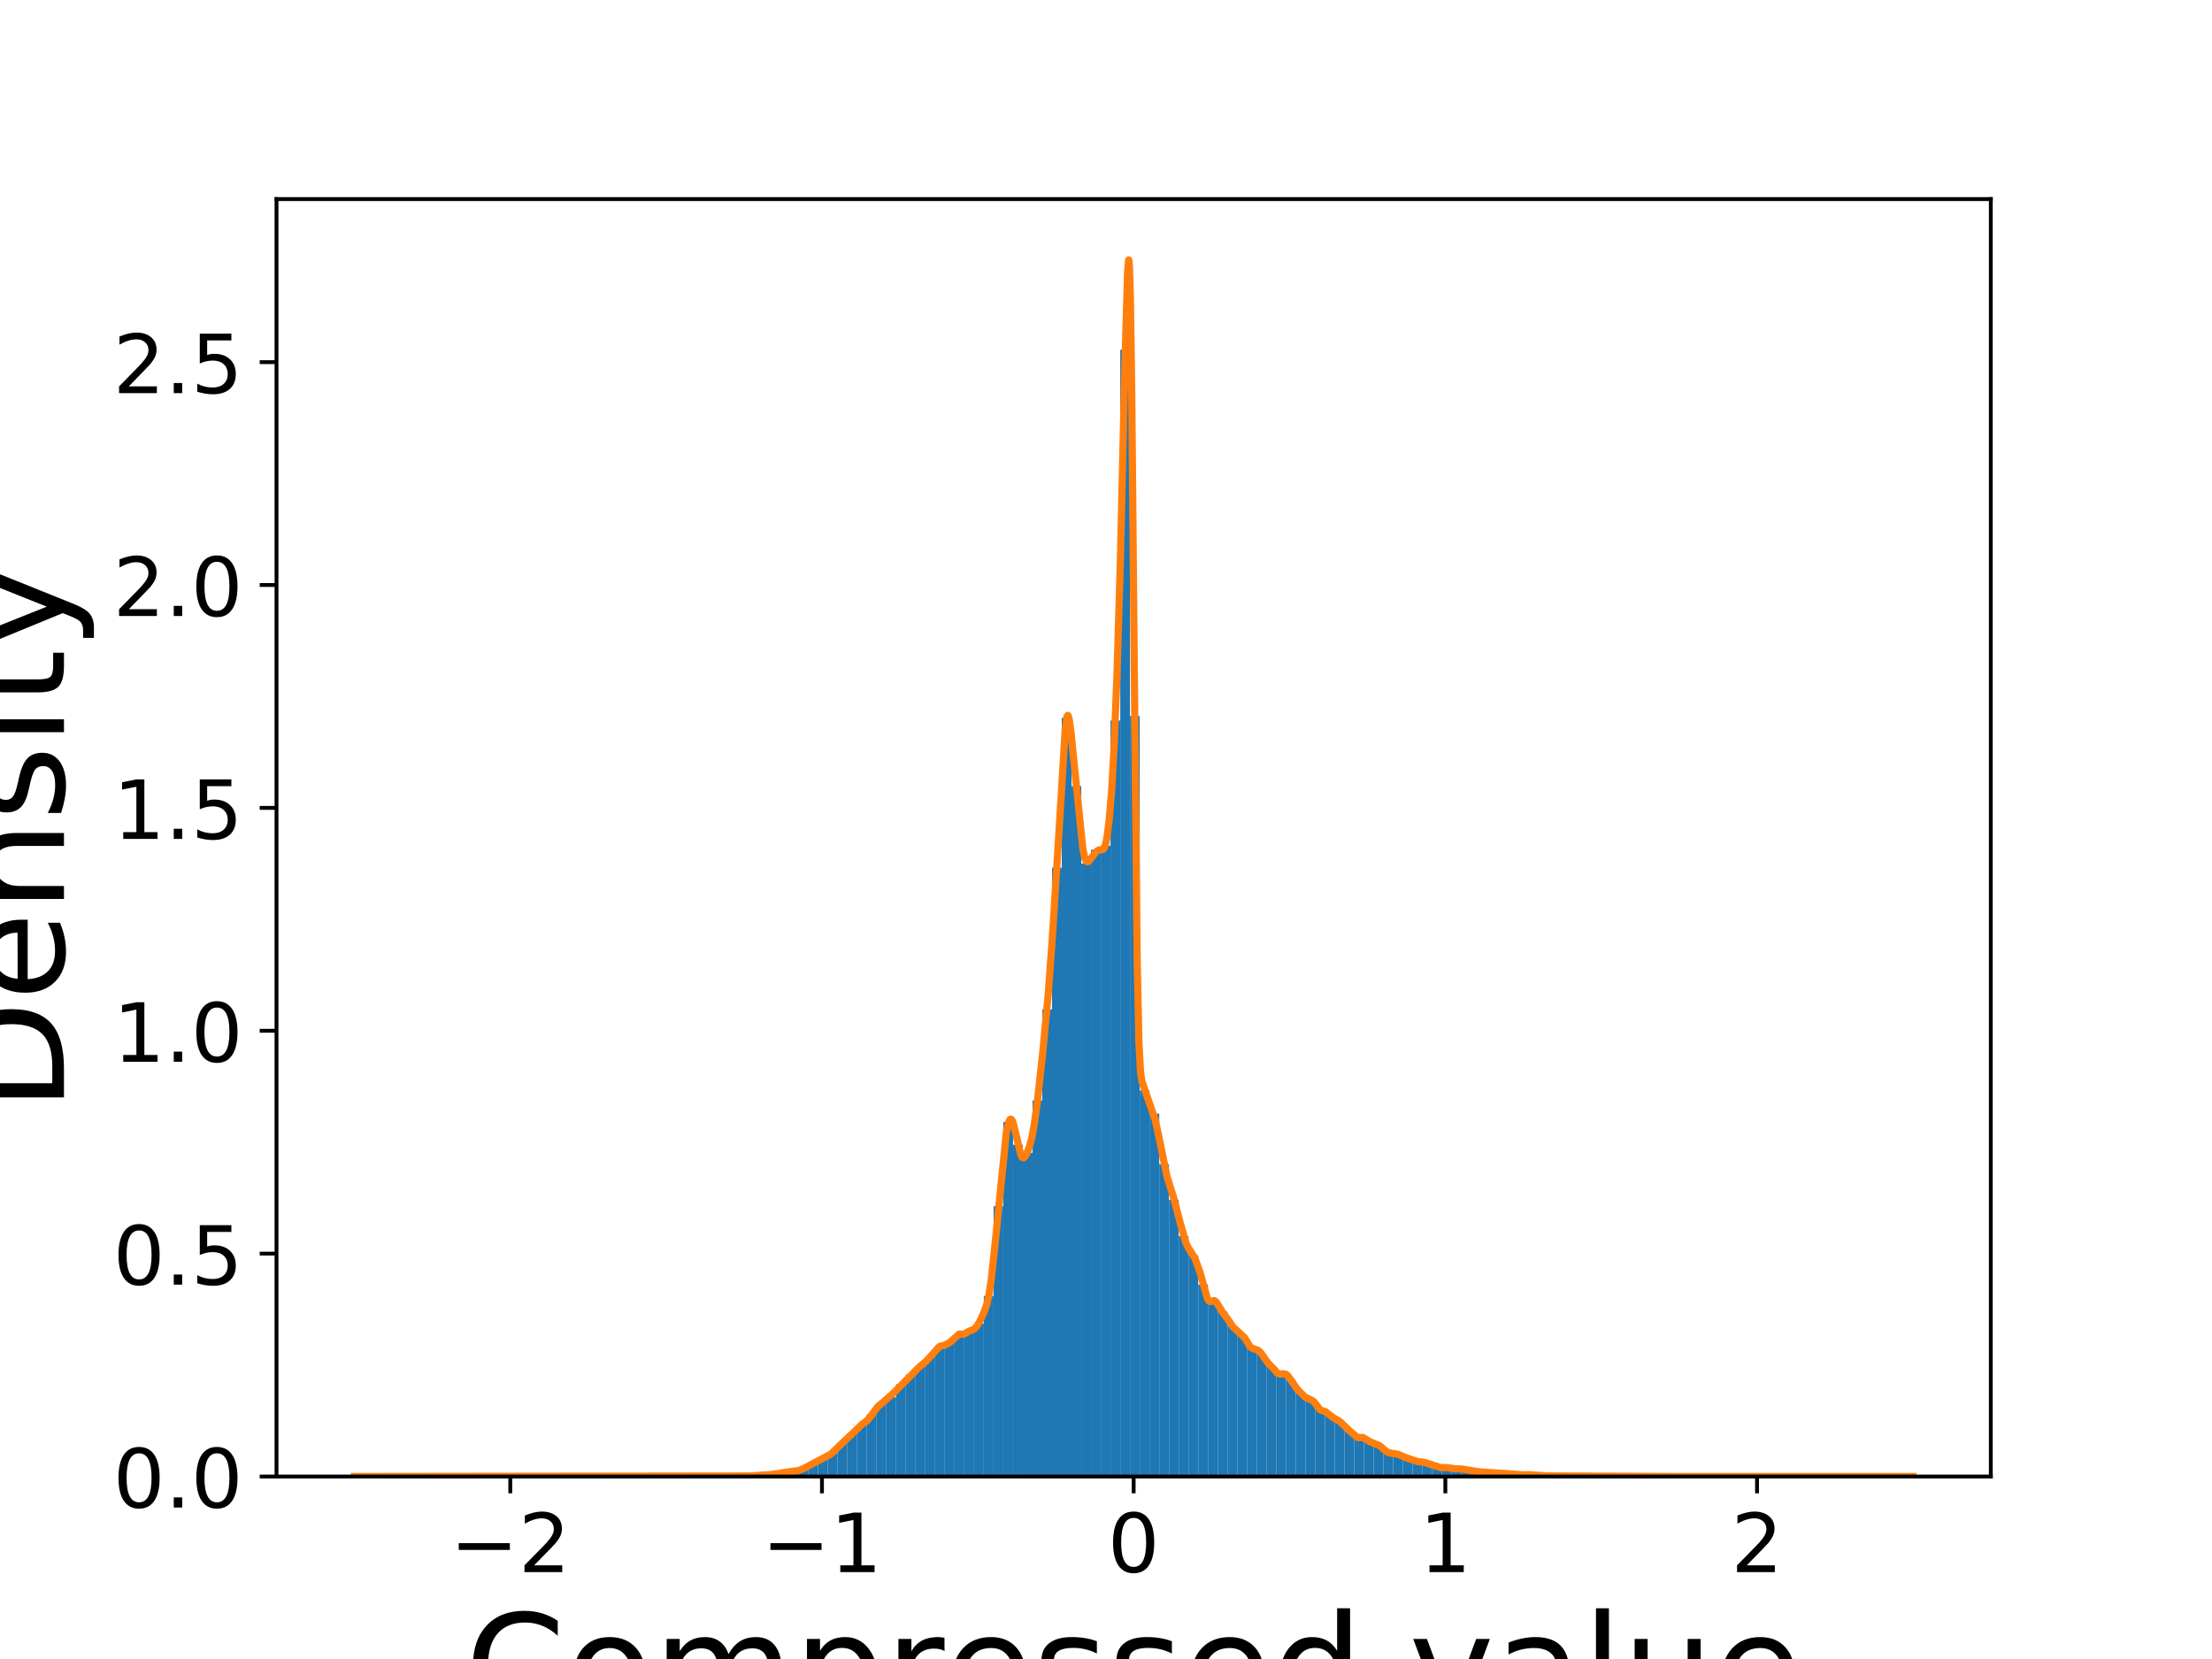 <?xml version="1.0" encoding="utf-8" standalone="no"?>
<!DOCTYPE svg PUBLIC "-//W3C//DTD SVG 1.1//EN"
  "http://www.w3.org/Graphics/SVG/1.1/DTD/svg11.dtd">
<!-- Created with matplotlib (https://matplotlib.org/) -->
<svg height="345.6pt" version="1.1" viewBox="0 0 460.8 345.6" width="460.8pt" xmlns="http://www.w3.org/2000/svg" xmlns:xlink="http://www.w3.org/1999/xlink">
 <defs>
  <style type="text/css">
*{stroke-linecap:butt;stroke-linejoin:round;}
  </style>
 </defs>
 <g id="figure_1">
  <g id="patch_1">
   <path d="M 0 345.6 
L 460.8 345.6 
L 460.8 0 
L 0 0 
z
" style="fill:#ffffff;"/>
  </g>
  <g id="axes_1">
   <g id="patch_2">
    <path d="M 57.6 307.584 
L 414.72 307.584 
L 414.72 41.472 
L 57.6 41.472 
z
" style="fill:#ffffff;"/>
   </g>
   <g id="patch_3">
    <path clip-path="url(#p3eabda9284)" d="M 150.132 307.584 
L 152.162 307.584 
L 152.162 307.535 
L 150.132 307.535 
z
" style="fill:#1f77b4;"/>
   </g>
   <g id="patch_4">
    <path clip-path="url(#p3eabda9284)" d="M 152.162 307.584 
L 154.192 307.584 
L 154.192 307.495 
L 152.162 307.495 
z
" style="fill:#1f77b4;"/>
   </g>
   <g id="patch_5">
    <path clip-path="url(#p3eabda9284)" d="M 154.192 307.584 
L 156.222 307.584 
L 156.222 307.486 
L 154.192 307.486 
z
" style="fill:#1f77b4;"/>
   </g>
   <g id="patch_6">
    <path clip-path="url(#p3eabda9284)" d="M 156.222 307.584 
L 158.253 307.584 
L 158.253 307.407 
L 156.222 307.407 
z
" style="fill:#1f77b4;"/>
   </g>
   <g id="patch_7">
    <path clip-path="url(#p3eabda9284)" d="M 158.253 307.584 
L 160.283 307.584 
L 160.283 307.328 
L 158.253 307.328 
z
" style="fill:#1f77b4;"/>
   </g>
   <g id="patch_8">
    <path clip-path="url(#p3eabda9284)" d="M 160.283 307.584 
L 162.313 307.584 
L 162.313 307.092 
L 160.283 307.092 
z
" style="fill:#1f77b4;"/>
   </g>
   <g id="patch_9">
    <path clip-path="url(#p3eabda9284)" d="M 162.313 307.584 
L 164.343 307.584 
L 164.343 306.748 
L 162.313 306.748 
z
" style="fill:#1f77b4;"/>
   </g>
   <g id="patch_10">
    <path clip-path="url(#p3eabda9284)" d="M 164.343 307.584 
L 166.373 307.584 
L 166.373 306.512 
L 164.343 306.512 
z
" style="fill:#1f77b4;"/>
   </g>
   <g id="patch_11">
    <path clip-path="url(#p3eabda9284)" d="M 166.373 307.584 
L 168.403 307.584 
L 168.403 305.893 
L 166.373 305.893 
z
" style="fill:#1f77b4;"/>
   </g>
   <g id="patch_12">
    <path clip-path="url(#p3eabda9284)" d="M 168.403 307.584 
L 170.434 307.584 
L 170.434 304.948 
L 168.403 304.948 
z
" style="fill:#1f77b4;"/>
   </g>
   <g id="patch_13">
    <path clip-path="url(#p3eabda9284)" d="M 170.434 307.584 
L 172.464 307.584 
L 172.464 303.67 
L 170.434 303.67 
z
" style="fill:#1f77b4;"/>
   </g>
   <g id="patch_14">
    <path clip-path="url(#p3eabda9284)" d="M 172.464 307.584 
L 174.494 307.584 
L 174.494 302.706 
L 172.464 302.706 
z
" style="fill:#1f77b4;"/>
   </g>
   <g id="patch_15">
    <path clip-path="url(#p3eabda9284)" d="M 174.494 307.584 
L 176.524 307.584 
L 176.524 300.503 
L 174.494 300.503 
z
" style="fill:#1f77b4;"/>
   </g>
   <g id="patch_16">
    <path clip-path="url(#p3eabda9284)" d="M 176.524 307.584 
L 178.554 307.584 
L 178.554 298.645 
L 176.524 298.645 
z
" style="fill:#1f77b4;"/>
   </g>
   <g id="patch_17">
    <path clip-path="url(#p3eabda9284)" d="M 178.554 307.584 
L 180.584 307.584 
L 180.584 296.737 
L 178.554 296.737 
z
" style="fill:#1f77b4;"/>
   </g>
   <g id="patch_18">
    <path clip-path="url(#p3eabda9284)" d="M 180.584 307.584 
L 182.615 307.584 
L 182.615 294.583 
L 180.584 294.583 
z
" style="fill:#1f77b4;"/>
   </g>
   <g id="patch_19">
    <path clip-path="url(#p3eabda9284)" d="M 182.615 307.584 
L 184.645 307.584 
L 184.645 292.203 
L 182.615 292.203 
z
" style="fill:#1f77b4;"/>
   </g>
   <g id="patch_20">
    <path clip-path="url(#p3eabda9284)" d="M 184.645 307.584 
L 186.675 307.584 
L 186.675 291.063 
L 184.645 291.063 
z
" style="fill:#1f77b4;"/>
   </g>
   <g id="patch_21">
    <path clip-path="url(#p3eabda9284)" d="M 186.675 307.584 
L 188.705 307.584 
L 188.705 288.358 
L 186.675 288.358 
z
" style="fill:#1f77b4;"/>
   </g>
   <g id="patch_22">
    <path clip-path="url(#p3eabda9284)" d="M 188.705 307.584 
L 190.735 307.584 
L 190.735 286.362 
L 188.705 286.362 
z
" style="fill:#1f77b4;"/>
   </g>
   <g id="patch_23">
    <path clip-path="url(#p3eabda9284)" d="M 190.735 307.584 
L 192.765 307.584 
L 192.765 284.749 
L 190.735 284.749 
z
" style="fill:#1f77b4;"/>
   </g>
   <g id="patch_24">
    <path clip-path="url(#p3eabda9284)" d="M 192.765 307.584 
L 194.795 307.584 
L 194.795 282.664 
L 192.765 282.664 
z
" style="fill:#1f77b4;"/>
   </g>
   <g id="patch_25">
    <path clip-path="url(#p3eabda9284)" d="M 194.795 307.584 
L 196.826 307.584 
L 196.826 280.353 
L 194.795 280.353 
z
" style="fill:#1f77b4;"/>
   </g>
   <g id="patch_26">
    <path clip-path="url(#p3eabda9284)" d="M 196.826 307.584 
L 198.856 307.584 
L 198.856 279.655 
L 196.826 279.655 
z
" style="fill:#1f77b4;"/>
   </g>
   <g id="patch_27">
    <path clip-path="url(#p3eabda9284)" d="M 198.856 307.584 
L 200.886 307.584 
L 200.886 278.042 
L 198.856 278.042 
z
" style="fill:#1f77b4;"/>
   </g>
   <g id="patch_28">
    <path clip-path="url(#p3eabda9284)" d="M 200.886 307.584 
L 202.916 307.584 
L 202.916 277.324 
L 200.886 277.324 
z
" style="fill:#1f77b4;"/>
   </g>
   <g id="patch_29">
    <path clip-path="url(#p3eabda9284)" d="M 202.916 307.584 
L 204.946 307.584 
L 204.946 275.731 
L 202.916 275.731 
z
" style="fill:#1f77b4;"/>
   </g>
   <g id="patch_30">
    <path clip-path="url(#p3eabda9284)" d="M 204.946 307.584 
L 206.976 307.584 
L 206.976 269.968 
L 204.946 269.968 
z
" style="fill:#1f77b4;"/>
   </g>
   <g id="patch_31">
    <path clip-path="url(#p3eabda9284)" d="M 206.976 307.584 
L 209.007 307.584 
L 209.007 251.264 
L 206.976 251.264 
z
" style="fill:#1f77b4;"/>
   </g>
   <g id="patch_32">
    <path clip-path="url(#p3eabda9284)" d="M 209.007 307.584 
L 211.037 307.584 
L 211.037 233.729 
L 209.007 233.729 
z
" style="fill:#1f77b4;"/>
   </g>
   <g id="patch_33">
    <path clip-path="url(#p3eabda9284)" d="M 211.037 307.584 
L 213.067 307.584 
L 213.067 238.469 
L 211.037 238.469 
z
" style="fill:#1f77b4;"/>
   </g>
   <g id="patch_34">
    <path clip-path="url(#p3eabda9284)" d="M 213.067 307.584 
L 215.097 307.584 
L 215.097 240.131 
L 213.067 240.131 
z
" style="fill:#1f77b4;"/>
   </g>
   <g id="patch_35">
    <path clip-path="url(#p3eabda9284)" d="M 215.097 307.584 
L 217.127 307.584 
L 217.127 229.215 
L 215.097 229.215 
z
" style="fill:#1f77b4;"/>
   </g>
   <g id="patch_36">
    <path clip-path="url(#p3eabda9284)" d="M 217.127 307.584 
L 219.157 307.584 
L 219.157 210.285 
L 217.127 210.285 
z
" style="fill:#1f77b4;"/>
   </g>
   <g id="patch_37">
    <path clip-path="url(#p3eabda9284)" d="M 219.157 307.584 
L 221.187 307.584 
L 221.187 180.762 
L 219.157 180.762 
z
" style="fill:#1f77b4;"/>
   </g>
   <g id="patch_38">
    <path clip-path="url(#p3eabda9284)" d="M 221.187 307.584 
L 223.218 307.584 
L 223.218 149.539 
L 221.187 149.539 
z
" style="fill:#1f77b4;"/>
   </g>
   <g id="patch_39">
    <path clip-path="url(#p3eabda9284)" d="M 223.218 307.584 
L 225.248 307.584 
L 225.248 163.769 
L 223.218 163.769 
z
" style="fill:#1f77b4;"/>
   </g>
   <g id="patch_40">
    <path clip-path="url(#p3eabda9284)" d="M 225.248 307.584 
L 227.278 307.584 
L 227.278 179.887 
L 225.248 179.887 
z
" style="fill:#1f77b4;"/>
   </g>
   <g id="patch_41">
    <path clip-path="url(#p3eabda9284)" d="M 227.278 307.584 
L 229.308 307.584 
L 229.308 177.016 
L 227.278 177.016 
z
" style="fill:#1f77b4;"/>
   </g>
   <g id="patch_42">
    <path clip-path="url(#p3eabda9284)" d="M 229.308 307.584 
L 231.338 307.584 
L 231.338 176.17 
L 229.308 176.17 
z
" style="fill:#1f77b4;"/>
   </g>
   <g id="patch_43">
    <path clip-path="url(#p3eabda9284)" d="M 231.338 307.584 
L 233.368 307.584 
L 233.368 150.109 
L 231.338 150.109 
z
" style="fill:#1f77b4;"/>
   </g>
   <g id="patch_44">
    <path clip-path="url(#p3eabda9284)" d="M 233.368 307.584 
L 235.399 307.584 
L 235.399 72.862 
L 233.368 72.862 
z
" style="fill:#1f77b4;"/>
   </g>
   <g id="patch_45">
    <path clip-path="url(#p3eabda9284)" d="M 235.399 307.584 
L 237.429 307.584 
L 237.429 149.175 
L 235.399 149.175 
z
" style="fill:#1f77b4;"/>
   </g>
   <g id="patch_46">
    <path clip-path="url(#p3eabda9284)" d="M 237.429 307.584 
L 239.459 307.584 
L 239.459 227.15 
L 237.429 227.15 
z
" style="fill:#1f77b4;"/>
   </g>
   <g id="patch_47">
    <path clip-path="url(#p3eabda9284)" d="M 239.459 307.584 
L 241.489 307.584 
L 241.489 231.998 
L 239.459 231.998 
z
" style="fill:#1f77b4;"/>
   </g>
   <g id="patch_48">
    <path clip-path="url(#p3eabda9284)" d="M 241.489 307.584 
L 243.519 307.584 
L 243.519 242.511 
L 241.489 242.511 
z
" style="fill:#1f77b4;"/>
   </g>
   <g id="patch_49">
    <path clip-path="url(#p3eabda9284)" d="M 243.519 307.584 
L 245.549 307.584 
L 245.549 249.926 
L 243.519 249.926 
z
" style="fill:#1f77b4;"/>
   </g>
   <g id="patch_50">
    <path clip-path="url(#p3eabda9284)" d="M 245.549 307.584 
L 247.58 307.584 
L 247.58 257.508 
L 245.549 257.508 
z
" style="fill:#1f77b4;"/>
   </g>
   <g id="patch_51">
    <path clip-path="url(#p3eabda9284)" d="M 247.58 307.584 
L 249.61 307.584 
L 249.61 261.521 
L 247.58 261.521 
z
" style="fill:#1f77b4;"/>
   </g>
   <g id="patch_52">
    <path clip-path="url(#p3eabda9284)" d="M 249.61 307.584 
L 251.64 307.584 
L 251.64 267.608 
L 249.61 267.608 
z
" style="fill:#1f77b4;"/>
   </g>
   <g id="patch_53">
    <path clip-path="url(#p3eabda9284)" d="M 251.64 307.584 
L 253.67 307.584 
L 253.67 270.971 
L 251.64 270.971 
z
" style="fill:#1f77b4;"/>
   </g>
   <g id="patch_54">
    <path clip-path="url(#p3eabda9284)" d="M 253.67 307.584 
L 255.7 307.584 
L 255.7 273.223 
L 253.67 273.223 
z
" style="fill:#1f77b4;"/>
   </g>
   <g id="patch_55">
    <path clip-path="url(#p3eabda9284)" d="M 255.7 307.584 
L 257.73 307.584 
L 257.73 276.242 
L 255.7 276.242 
z
" style="fill:#1f77b4;"/>
   </g>
   <g id="patch_56">
    <path clip-path="url(#p3eabda9284)" d="M 257.73 307.584 
L 259.76 307.584 
L 259.76 278.131 
L 257.73 278.131 
z
" style="fill:#1f77b4;"/>
   </g>
   <g id="patch_57">
    <path clip-path="url(#p3eabda9284)" d="M 259.76 307.584 
L 261.791 307.584 
L 261.791 280.914 
L 259.76 280.914 
z
" style="fill:#1f77b4;"/>
   </g>
   <g id="patch_58">
    <path clip-path="url(#p3eabda9284)" d="M 261.791 307.584 
L 263.821 307.584 
L 263.821 282.084 
L 261.791 282.084 
z
" style="fill:#1f77b4;"/>
   </g>
   <g id="patch_59">
    <path clip-path="url(#p3eabda9284)" d="M 263.821 307.584 
L 265.851 307.584 
L 265.851 284.582 
L 263.821 284.582 
z
" style="fill:#1f77b4;"/>
   </g>
   <g id="patch_60">
    <path clip-path="url(#p3eabda9284)" d="M 265.851 307.584 
L 267.881 307.584 
L 267.881 286.293 
L 265.851 286.293 
z
" style="fill:#1f77b4;"/>
   </g>
   <g id="patch_61">
    <path clip-path="url(#p3eabda9284)" d="M 267.881 307.584 
L 269.911 307.584 
L 269.911 287.532 
L 267.881 287.532 
z
" style="fill:#1f77b4;"/>
   </g>
   <g id="patch_62">
    <path clip-path="url(#p3eabda9284)" d="M 269.911 307.584 
L 271.941 307.584 
L 271.941 290.227 
L 269.911 290.227 
z
" style="fill:#1f77b4;"/>
   </g>
   <g id="patch_63">
    <path clip-path="url(#p3eabda9284)" d="M 271.941 307.584 
L 273.972 307.584 
L 273.972 291.377 
L 271.941 291.377 
z
" style="fill:#1f77b4;"/>
   </g>
   <g id="patch_64">
    <path clip-path="url(#p3eabda9284)" d="M 273.972 307.584 
L 276.002 307.584 
L 276.002 293.501 
L 273.972 293.501 
z
" style="fill:#1f77b4;"/>
   </g>
   <g id="patch_65">
    <path clip-path="url(#p3eabda9284)" d="M 276.002 307.584 
L 278.032 307.584 
L 278.032 294.77 
L 276.002 294.77 
z
" style="fill:#1f77b4;"/>
   </g>
   <g id="patch_66">
    <path clip-path="url(#p3eabda9284)" d="M 278.032 307.584 
L 280.062 307.584 
L 280.062 296.196 
L 278.032 296.196 
z
" style="fill:#1f77b4;"/>
   </g>
   <g id="patch_67">
    <path clip-path="url(#p3eabda9284)" d="M 280.062 307.584 
L 282.092 307.584 
L 282.092 297.966 
L 280.062 297.966 
z
" style="fill:#1f77b4;"/>
   </g>
   <g id="patch_68">
    <path clip-path="url(#p3eabda9284)" d="M 282.092 307.584 
L 284.122 307.584 
L 284.122 299.382 
L 282.092 299.382 
z
" style="fill:#1f77b4;"/>
   </g>
   <g id="patch_69">
    <path clip-path="url(#p3eabda9284)" d="M 284.122 307.584 
L 286.152 307.584 
L 286.152 300.248 
L 284.122 300.248 
z
" style="fill:#1f77b4;"/>
   </g>
   <g id="patch_70">
    <path clip-path="url(#p3eabda9284)" d="M 286.152 307.584 
L 288.183 307.584 
L 288.183 301.054 
L 286.152 301.054 
z
" style="fill:#1f77b4;"/>
   </g>
   <g id="patch_71">
    <path clip-path="url(#p3eabda9284)" d="M 288.183 307.584 
L 290.213 307.584 
L 290.213 302.598 
L 288.183 302.598 
z
" style="fill:#1f77b4;"/>
   </g>
   <g id="patch_72">
    <path clip-path="url(#p3eabda9284)" d="M 290.213 307.584 
L 292.243 307.584 
L 292.243 302.903 
L 290.213 302.903 
z
" style="fill:#1f77b4;"/>
   </g>
   <g id="patch_73">
    <path clip-path="url(#p3eabda9284)" d="M 292.243 307.584 
L 294.273 307.584 
L 294.273 303.827 
L 292.243 303.827 
z
" style="fill:#1f77b4;"/>
   </g>
   <g id="patch_74">
    <path clip-path="url(#p3eabda9284)" d="M 294.273 307.584 
L 296.303 307.584 
L 296.303 304.427 
L 294.273 304.427 
z
" style="fill:#1f77b4;"/>
   </g>
   <g id="patch_75">
    <path clip-path="url(#p3eabda9284)" d="M 296.303 307.584 
L 298.333 307.584 
L 298.333 304.86 
L 296.303 304.86 
z
" style="fill:#1f77b4;"/>
   </g>
   <g id="patch_76">
    <path clip-path="url(#p3eabda9284)" d="M 298.333 307.584 
L 300.364 307.584 
L 300.364 305.509 
L 298.333 305.509 
z
" style="fill:#1f77b4;"/>
   </g>
   <g id="patch_77">
    <path clip-path="url(#p3eabda9284)" d="M 300.364 307.584 
L 302.394 307.584 
L 302.394 305.716 
L 300.364 305.716 
z
" style="fill:#1f77b4;"/>
   </g>
   <g id="patch_78">
    <path clip-path="url(#p3eabda9284)" d="M 302.394 307.584 
L 304.424 307.584 
L 304.424 305.981 
L 302.394 305.981 
z
" style="fill:#1f77b4;"/>
   </g>
   <g id="patch_79">
    <path clip-path="url(#p3eabda9284)" d="M 304.424 307.584 
L 306.454 307.584 
L 306.454 306.227 
L 304.424 306.227 
z
" style="fill:#1f77b4;"/>
   </g>
   <g id="patch_80">
    <path clip-path="url(#p3eabda9284)" d="M 306.454 307.584 
L 308.484 307.584 
L 308.484 306.551 
L 306.454 306.551 
z
" style="fill:#1f77b4;"/>
   </g>
   <g id="patch_81">
    <path clip-path="url(#p3eabda9284)" d="M 308.484 307.584 
L 310.514 307.584 
L 310.514 306.689 
L 308.484 306.689 
z
" style="fill:#1f77b4;"/>
   </g>
   <g id="patch_82">
    <path clip-path="url(#p3eabda9284)" d="M 310.514 307.584 
L 312.545 307.584 
L 312.545 306.964 
L 310.514 306.964 
z
" style="fill:#1f77b4;"/>
   </g>
   <g id="patch_83">
    <path clip-path="url(#p3eabda9284)" d="M 312.545 307.584 
L 314.575 307.584 
L 314.575 306.974 
L 312.545 306.974 
z
" style="fill:#1f77b4;"/>
   </g>
   <g id="patch_84">
    <path clip-path="url(#p3eabda9284)" d="M 314.575 307.584 
L 316.605 307.584 
L 316.605 307.171 
L 314.575 307.171 
z
" style="fill:#1f77b4;"/>
   </g>
   <g id="patch_85">
    <path clip-path="url(#p3eabda9284)" d="M 316.605 307.584 
L 318.635 307.584 
L 318.635 307.22 
L 316.605 307.22 
z
" style="fill:#1f77b4;"/>
   </g>
   <g id="patch_86">
    <path clip-path="url(#p3eabda9284)" d="M 318.635 307.584 
L 320.665 307.584 
L 320.665 307.289 
L 318.635 307.289 
z
" style="fill:#1f77b4;"/>
   </g>
   <g id="patch_87">
    <path clip-path="url(#p3eabda9284)" d="M 320.665 307.584 
L 322.695 307.584 
L 322.695 307.456 
L 320.665 307.456 
z
" style="fill:#1f77b4;"/>
   </g>
   <g id="patch_88">
    <path clip-path="url(#p3eabda9284)" d="M 322.695 307.584 
L 324.725 307.584 
L 324.725 307.466 
L 322.695 307.466 
z
" style="fill:#1f77b4;"/>
   </g>
   <g id="patch_89">
    <path clip-path="url(#p3eabda9284)" d="M 324.725 307.584 
L 326.756 307.584 
L 326.756 307.436 
L 324.725 307.436 
z
" style="fill:#1f77b4;"/>
   </g>
   <g id="patch_90">
    <path clip-path="url(#p3eabda9284)" d="M 326.756 307.584 
L 328.786 307.584 
L 328.786 307.476 
L 326.756 307.476 
z
" style="fill:#1f77b4;"/>
   </g>
   <g id="patch_91">
    <path clip-path="url(#p3eabda9284)" d="M 328.786 307.584 
L 330.816 307.584 
L 330.816 307.466 
L 328.786 307.466 
z
" style="fill:#1f77b4;"/>
   </g>
   <g id="patch_92">
    <path clip-path="url(#p3eabda9284)" d="M 330.816 307.584 
L 332.846 307.584 
L 332.846 307.545 
L 330.816 307.545 
z
" style="fill:#1f77b4;"/>
   </g>
   <g id="patch_93">
    <path clip-path="url(#p3eabda9284)" d="M 332.846 307.584 
L 334.876 307.584 
L 334.876 307.545 
L 332.846 307.545 
z
" style="fill:#1f77b4;"/>
   </g>
   <g id="patch_94">
    <path clip-path="url(#p3eabda9284)" d="M 334.876 307.584 
L 336.906 307.584 
L 336.906 307.545 
L 334.876 307.545 
z
" style="fill:#1f77b4;"/>
   </g>
   <g id="patch_95">
    <path clip-path="url(#p3eabda9284)" d="M 336.906 307.584 
L 338.937 307.584 
L 338.937 307.574 
L 336.906 307.574 
z
" style="fill:#1f77b4;"/>
   </g>
   <g id="patch_96">
    <path clip-path="url(#p3eabda9284)" d="M 338.937 307.584 
L 340.967 307.584 
L 340.967 307.564 
L 338.937 307.564 
z
" style="fill:#1f77b4;"/>
   </g>
   <g id="patch_97">
    <path clip-path="url(#p3eabda9284)" d="M 340.967 307.584 
L 342.997 307.584 
L 342.997 307.564 
L 340.967 307.564 
z
" style="fill:#1f77b4;"/>
   </g>
   <g id="patch_98">
    <path clip-path="url(#p3eabda9284)" d="M 342.997 307.584 
L 345.027 307.584 
L 345.027 307.564 
L 342.997 307.564 
z
" style="fill:#1f77b4;"/>
   </g>
   <g id="patch_99">
    <path clip-path="url(#p3eabda9284)" d="M 345.027 307.584 
L 347.057 307.584 
L 347.057 307.564 
L 345.027 307.564 
z
" style="fill:#1f77b4;"/>
   </g>
   <g id="patch_100">
    <path clip-path="url(#p3eabda9284)" d="M 347.057 307.584 
L 349.087 307.584 
L 349.087 307.584 
L 347.057 307.584 
z
" style="fill:#1f77b4;"/>
   </g>
   <g id="patch_101">
    <path clip-path="url(#p3eabda9284)" d="M 349.087 307.584 
L 351.118 307.584 
L 351.118 307.584 
L 349.087 307.584 
z
" style="fill:#1f77b4;"/>
   </g>
   <g id="patch_102">
    <path clip-path="url(#p3eabda9284)" d="M 351.118 307.584 
L 353.148 307.584 
L 353.148 307.574 
L 351.118 307.574 
z
" style="fill:#1f77b4;"/>
   </g>
   <g id="matplotlib.axis_1">
    <g id="xtick_1">
     <g id="line2d_1">
      <defs>
       <path d="M 0 0 
L 0 3.5 
" id="mb5861c0cbc" style="stroke:#000000;stroke-width:0.8;"/>
      </defs>
      <g>
       <use style="stroke:#000000;stroke-width:0.8;" x="106.298" xlink:href="#mb5861c0cbc" y="307.584"/>
      </g>
     </g>
     <g id="text_1">
      <!-- −2 -->
      <defs>
       <path d="M 10.594 35.5 
L 73.188 35.5 
L 73.188 27.203 
L 10.594 27.203 
z
" id="DejaVuSans-8722"/>
       <path d="M 19.188 8.297 
L 53.609 8.297 
L 53.609 0 
L 7.328 0 
L 7.328 8.297 
Q 12.938 14.109 22.625 23.891 
Q 32.328 33.688 34.812 36.531 
Q 39.547 41.844 41.422 45.531 
Q 43.312 49.219 43.312 52.781 
Q 43.312 58.594 39.234 62.25 
Q 35.156 65.922 28.609 65.922 
Q 23.969 65.922 18.812 64.312 
Q 13.672 62.703 7.812 59.422 
L 7.812 69.391 
Q 13.766 71.781 18.938 73 
Q 24.125 74.219 28.422 74.219 
Q 39.75 74.219 46.484 68.547 
Q 53.219 62.891 53.219 53.422 
Q 53.219 48.922 51.531 44.891 
Q 49.859 40.875 45.406 35.406 
Q 44.188 33.984 37.641 27.219 
Q 31.109 20.453 19.188 8.297 
z
" id="DejaVuSans-50"/>
      </defs>
      <g transform="translate(93.767 327.501)scale(0.17 -0.17)">
       <use xlink:href="#DejaVuSans-8722"/>
       <use x="83.789" xlink:href="#DejaVuSans-50"/>
      </g>
     </g>
    </g>
    <g id="xtick_2">
     <g id="line2d_2">
      <g>
       <use style="stroke:#000000;stroke-width:0.8;" x="171.229" xlink:href="#mb5861c0cbc" y="307.584"/>
      </g>
     </g>
     <g id="text_2">
      <!-- −1 -->
      <defs>
       <path d="M 12.406 8.297 
L 28.516 8.297 
L 28.516 63.922 
L 10.984 60.406 
L 10.984 69.391 
L 28.422 72.906 
L 38.281 72.906 
L 38.281 8.297 
L 54.391 8.297 
L 54.391 0 
L 12.406 0 
z
" id="DejaVuSans-49"/>
      </defs>
      <g transform="translate(158.698 327.501)scale(0.17 -0.17)">
       <use xlink:href="#DejaVuSans-8722"/>
       <use x="83.789" xlink:href="#DejaVuSans-49"/>
      </g>
     </g>
    </g>
    <g id="xtick_3">
     <g id="line2d_3">
      <g>
       <use style="stroke:#000000;stroke-width:0.8;" x="236.16" xlink:href="#mb5861c0cbc" y="307.584"/>
      </g>
     </g>
     <g id="text_3">
      <!-- 0 -->
      <defs>
       <path d="M 31.781 66.406 
Q 24.172 66.406 20.328 58.906 
Q 16.5 51.422 16.5 36.375 
Q 16.5 21.391 20.328 13.891 
Q 24.172 6.391 31.781 6.391 
Q 39.453 6.391 43.281 13.891 
Q 47.125 21.391 47.125 36.375 
Q 47.125 51.422 43.281 58.906 
Q 39.453 66.406 31.781 66.406 
z
M 31.781 74.219 
Q 44.047 74.219 50.516 64.516 
Q 56.984 54.828 56.984 36.375 
Q 56.984 17.969 50.516 8.266 
Q 44.047 -1.422 31.781 -1.422 
Q 19.531 -1.422 13.062 8.266 
Q 6.594 17.969 6.594 36.375 
Q 6.594 54.828 13.062 64.516 
Q 19.531 74.219 31.781 74.219 
z
" id="DejaVuSans-48"/>
      </defs>
      <g transform="translate(230.752 327.501)scale(0.17 -0.17)">
       <use xlink:href="#DejaVuSans-48"/>
      </g>
     </g>
    </g>
    <g id="xtick_4">
     <g id="line2d_4">
      <g>
       <use style="stroke:#000000;stroke-width:0.8;" x="301.091" xlink:href="#mb5861c0cbc" y="307.584"/>
      </g>
     </g>
     <g id="text_4">
      <!-- 1 -->
      <g transform="translate(295.683 327.501)scale(0.17 -0.17)">
       <use xlink:href="#DejaVuSans-49"/>
      </g>
     </g>
    </g>
    <g id="xtick_5">
     <g id="line2d_5">
      <g>
       <use style="stroke:#000000;stroke-width:0.8;" x="366.022" xlink:href="#mb5861c0cbc" y="307.584"/>
      </g>
     </g>
     <g id="text_5">
      <!-- 2 -->
      <g transform="translate(360.614 327.501)scale(0.17 -0.17)">
       <use xlink:href="#DejaVuSans-50"/>
      </g>
     </g>
    </g>
    <g id="text_6">
     <!-- Compressed value -->
     <defs>
      <path d="M 64.406 67.281 
L 64.406 56.891 
Q 59.422 61.531 53.781 63.812 
Q 48.141 66.109 41.797 66.109 
Q 29.297 66.109 22.656 58.469 
Q 16.016 50.828 16.016 36.375 
Q 16.016 21.969 22.656 14.328 
Q 29.297 6.688 41.797 6.688 
Q 48.141 6.688 53.781 8.984 
Q 59.422 11.281 64.406 15.922 
L 64.406 5.609 
Q 59.234 2.094 53.438 0.328 
Q 47.656 -1.422 41.219 -1.422 
Q 24.656 -1.422 15.125 8.703 
Q 5.609 18.844 5.609 36.375 
Q 5.609 53.953 15.125 64.078 
Q 24.656 74.219 41.219 74.219 
Q 47.75 74.219 53.531 72.484 
Q 59.328 70.75 64.406 67.281 
z
" id="DejaVuSans-67"/>
      <path d="M 30.609 48.391 
Q 23.391 48.391 19.188 42.75 
Q 14.984 37.109 14.984 27.297 
Q 14.984 17.484 19.156 11.844 
Q 23.344 6.203 30.609 6.203 
Q 37.797 6.203 41.984 11.859 
Q 46.188 17.531 46.188 27.297 
Q 46.188 37.016 41.984 42.703 
Q 37.797 48.391 30.609 48.391 
z
M 30.609 56 
Q 42.328 56 49.016 48.375 
Q 55.719 40.766 55.719 27.297 
Q 55.719 13.875 49.016 6.219 
Q 42.328 -1.422 30.609 -1.422 
Q 18.844 -1.422 12.172 6.219 
Q 5.516 13.875 5.516 27.297 
Q 5.516 40.766 12.172 48.375 
Q 18.844 56 30.609 56 
z
" id="DejaVuSans-111"/>
      <path d="M 52 44.188 
Q 55.375 50.25 60.062 53.125 
Q 64.75 56 71.094 56 
Q 79.641 56 84.281 50.016 
Q 88.922 44.047 88.922 33.016 
L 88.922 0 
L 79.891 0 
L 79.891 32.719 
Q 79.891 40.578 77.094 44.375 
Q 74.312 48.188 68.609 48.188 
Q 61.625 48.188 57.562 43.547 
Q 53.516 38.922 53.516 30.906 
L 53.516 0 
L 44.484 0 
L 44.484 32.719 
Q 44.484 40.625 41.703 44.406 
Q 38.922 48.188 33.109 48.188 
Q 26.219 48.188 22.156 43.531 
Q 18.109 38.875 18.109 30.906 
L 18.109 0 
L 9.078 0 
L 9.078 54.688 
L 18.109 54.688 
L 18.109 46.188 
Q 21.188 51.219 25.484 53.609 
Q 29.781 56 35.688 56 
Q 41.656 56 45.828 52.969 
Q 50 49.953 52 44.188 
z
" id="DejaVuSans-109"/>
      <path d="M 18.109 8.203 
L 18.109 -20.797 
L 9.078 -20.797 
L 9.078 54.688 
L 18.109 54.688 
L 18.109 46.391 
Q 20.953 51.266 25.266 53.625 
Q 29.594 56 35.594 56 
Q 45.562 56 51.781 48.094 
Q 58.016 40.188 58.016 27.297 
Q 58.016 14.406 51.781 6.484 
Q 45.562 -1.422 35.594 -1.422 
Q 29.594 -1.422 25.266 0.953 
Q 20.953 3.328 18.109 8.203 
z
M 48.688 27.297 
Q 48.688 37.203 44.609 42.844 
Q 40.531 48.484 33.406 48.484 
Q 26.266 48.484 22.188 42.844 
Q 18.109 37.203 18.109 27.297 
Q 18.109 17.391 22.188 11.75 
Q 26.266 6.109 33.406 6.109 
Q 40.531 6.109 44.609 11.75 
Q 48.688 17.391 48.688 27.297 
z
" id="DejaVuSans-112"/>
      <path d="M 41.109 46.297 
Q 39.594 47.172 37.812 47.578 
Q 36.031 48 33.891 48 
Q 26.266 48 22.188 43.047 
Q 18.109 38.094 18.109 28.812 
L 18.109 0 
L 9.078 0 
L 9.078 54.688 
L 18.109 54.688 
L 18.109 46.188 
Q 20.953 51.172 25.484 53.578 
Q 30.031 56 36.531 56 
Q 37.453 56 38.578 55.875 
Q 39.703 55.766 41.062 55.516 
z
" id="DejaVuSans-114"/>
      <path d="M 56.203 29.594 
L 56.203 25.203 
L 14.891 25.203 
Q 15.484 15.922 20.484 11.062 
Q 25.484 6.203 34.422 6.203 
Q 39.594 6.203 44.453 7.469 
Q 49.312 8.734 54.109 11.281 
L 54.109 2.781 
Q 49.266 0.734 44.188 -0.344 
Q 39.109 -1.422 33.891 -1.422 
Q 20.797 -1.422 13.156 6.188 
Q 5.516 13.812 5.516 26.812 
Q 5.516 40.234 12.766 48.109 
Q 20.016 56 32.328 56 
Q 43.359 56 49.781 48.891 
Q 56.203 41.797 56.203 29.594 
z
M 47.219 32.234 
Q 47.125 39.594 43.094 43.984 
Q 39.062 48.391 32.422 48.391 
Q 24.906 48.391 20.391 44.141 
Q 15.875 39.891 15.188 32.172 
z
" id="DejaVuSans-101"/>
      <path d="M 44.281 53.078 
L 44.281 44.578 
Q 40.484 46.531 36.375 47.5 
Q 32.281 48.484 27.875 48.484 
Q 21.188 48.484 17.844 46.438 
Q 14.5 44.391 14.5 40.281 
Q 14.5 37.156 16.891 35.375 
Q 19.281 33.594 26.516 31.984 
L 29.594 31.297 
Q 39.156 29.25 43.188 25.516 
Q 47.219 21.781 47.219 15.094 
Q 47.219 7.469 41.188 3.016 
Q 35.156 -1.422 24.609 -1.422 
Q 20.219 -1.422 15.453 -0.562 
Q 10.688 0.297 5.422 2 
L 5.422 11.281 
Q 10.406 8.688 15.234 7.391 
Q 20.062 6.109 24.812 6.109 
Q 31.156 6.109 34.562 8.281 
Q 37.984 10.453 37.984 14.406 
Q 37.984 18.062 35.516 20.016 
Q 33.062 21.969 24.703 23.781 
L 21.578 24.516 
Q 13.234 26.266 9.516 29.906 
Q 5.812 33.547 5.812 39.891 
Q 5.812 47.609 11.281 51.797 
Q 16.75 56 26.812 56 
Q 31.781 56 36.172 55.266 
Q 40.578 54.547 44.281 53.078 
z
" id="DejaVuSans-115"/>
      <path d="M 45.406 46.391 
L 45.406 75.984 
L 54.391 75.984 
L 54.391 0 
L 45.406 0 
L 45.406 8.203 
Q 42.578 3.328 38.25 0.953 
Q 33.938 -1.422 27.875 -1.422 
Q 17.969 -1.422 11.734 6.484 
Q 5.516 14.406 5.516 27.297 
Q 5.516 40.188 11.734 48.094 
Q 17.969 56 27.875 56 
Q 33.938 56 38.25 53.625 
Q 42.578 51.266 45.406 46.391 
z
M 14.797 27.297 
Q 14.797 17.391 18.875 11.75 
Q 22.953 6.109 30.078 6.109 
Q 37.203 6.109 41.297 11.75 
Q 45.406 17.391 45.406 27.297 
Q 45.406 37.203 41.297 42.844 
Q 37.203 48.484 30.078 48.484 
Q 22.953 48.484 18.875 42.844 
Q 14.797 37.203 14.797 27.297 
z
" id="DejaVuSans-100"/>
      <path id="DejaVuSans-32"/>
      <path d="M 2.984 54.688 
L 12.5 54.688 
L 29.594 8.797 
L 46.688 54.688 
L 56.203 54.688 
L 35.688 0 
L 23.484 0 
z
" id="DejaVuSans-118"/>
      <path d="M 34.281 27.484 
Q 23.391 27.484 19.188 25 
Q 14.984 22.516 14.984 16.5 
Q 14.984 11.719 18.141 8.906 
Q 21.297 6.109 26.703 6.109 
Q 34.188 6.109 38.703 11.406 
Q 43.219 16.703 43.219 25.484 
L 43.219 27.484 
z
M 52.203 31.203 
L 52.203 0 
L 43.219 0 
L 43.219 8.297 
Q 40.141 3.328 35.547 0.953 
Q 30.953 -1.422 24.312 -1.422 
Q 15.922 -1.422 10.953 3.297 
Q 6 8.016 6 15.922 
Q 6 25.141 12.172 29.828 
Q 18.359 34.516 30.609 34.516 
L 43.219 34.516 
L 43.219 35.406 
Q 43.219 41.609 39.141 45 
Q 35.062 48.391 27.688 48.391 
Q 23 48.391 18.547 47.266 
Q 14.109 46.141 10.016 43.891 
L 10.016 52.203 
Q 14.938 54.109 19.578 55.047 
Q 24.219 56 28.609 56 
Q 40.484 56 46.344 49.844 
Q 52.203 43.703 52.203 31.203 
z
" id="DejaVuSans-97"/>
      <path d="M 9.422 75.984 
L 18.406 75.984 
L 18.406 0 
L 9.422 0 
z
" id="DejaVuSans-108"/>
      <path d="M 8.5 21.578 
L 8.5 54.688 
L 17.484 54.688 
L 17.484 21.922 
Q 17.484 14.156 20.5 10.266 
Q 23.531 6.391 29.594 6.391 
Q 36.859 6.391 41.078 11.031 
Q 45.312 15.672 45.312 23.688 
L 45.312 54.688 
L 54.297 54.688 
L 54.297 0 
L 45.312 0 
L 45.312 8.406 
Q 42.047 3.422 37.719 1 
Q 33.406 -1.422 27.688 -1.422 
Q 18.266 -1.422 13.375 4.438 
Q 8.5 10.297 8.5 21.578 
z
M 31.109 56 
z
" id="DejaVuSans-117"/>
     </defs>
     <g transform="translate(96.862 357.832)scale(0.3 -0.3)">
      <use xlink:href="#DejaVuSans-67"/>
      <use x="69.824" xlink:href="#DejaVuSans-111"/>
      <use x="131.006" xlink:href="#DejaVuSans-109"/>
      <use x="228.418" xlink:href="#DejaVuSans-112"/>
      <use x="291.895" xlink:href="#DejaVuSans-114"/>
      <use x="332.977" xlink:href="#DejaVuSans-101"/>
      <use x="394.5" xlink:href="#DejaVuSans-115"/>
      <use x="446.6" xlink:href="#DejaVuSans-115"/>
      <use x="498.699" xlink:href="#DejaVuSans-101"/>
      <use x="560.223" xlink:href="#DejaVuSans-100"/>
      <use x="623.699" xlink:href="#DejaVuSans-32"/>
      <use x="655.486" xlink:href="#DejaVuSans-118"/>
      <use x="714.666" xlink:href="#DejaVuSans-97"/>
      <use x="775.945" xlink:href="#DejaVuSans-108"/>
      <use x="803.729" xlink:href="#DejaVuSans-117"/>
      <use x="867.107" xlink:href="#DejaVuSans-101"/>
     </g>
    </g>
   </g>
   <g id="matplotlib.axis_2">
    <g id="ytick_1">
     <g id="line2d_6">
      <defs>
       <path d="M 0 0 
L -3.5 0 
" id="md5d2a0a4a0" style="stroke:#000000;stroke-width:0.8;"/>
      </defs>
      <g>
       <use style="stroke:#000000;stroke-width:0.8;" x="57.6" xlink:href="#md5d2a0a4a0" y="307.584"/>
      </g>
     </g>
     <g id="text_7">
      <!-- 0.0 -->
      <defs>
       <path d="M 10.688 12.406 
L 21 12.406 
L 21 0 
L 10.688 0 
z
" id="DejaVuSans-46"/>
      </defs>
      <g transform="translate(23.565 314.043)scale(0.17 -0.17)">
       <use xlink:href="#DejaVuSans-48"/>
       <use x="63.623" xlink:href="#DejaVuSans-46"/>
       <use x="95.41" xlink:href="#DejaVuSans-48"/>
      </g>
     </g>
    </g>
    <g id="ytick_2">
     <g id="line2d_7">
      <g>
       <use style="stroke:#000000;stroke-width:0.8;" x="57.6" xlink:href="#md5d2a0a4a0" y="261.155"/>
      </g>
     </g>
     <g id="text_8">
      <!-- 0.5 -->
      <defs>
       <path d="M 10.797 72.906 
L 49.516 72.906 
L 49.516 64.594 
L 19.828 64.594 
L 19.828 46.734 
Q 21.969 47.469 24.109 47.828 
Q 26.266 48.188 28.422 48.188 
Q 40.625 48.188 47.75 41.5 
Q 54.891 34.812 54.891 23.391 
Q 54.891 11.625 47.562 5.094 
Q 40.234 -1.422 26.906 -1.422 
Q 22.312 -1.422 17.547 -0.641 
Q 12.797 0.141 7.719 1.703 
L 7.719 11.625 
Q 12.109 9.234 16.797 8.062 
Q 21.484 6.891 26.703 6.891 
Q 35.156 6.891 40.078 11.328 
Q 45.016 15.766 45.016 23.391 
Q 45.016 31 40.078 35.438 
Q 35.156 39.891 26.703 39.891 
Q 22.75 39.891 18.812 39.016 
Q 14.891 38.141 10.797 36.281 
z
" id="DejaVuSans-53"/>
      </defs>
      <g transform="translate(23.565 267.613)scale(0.17 -0.17)">
       <use xlink:href="#DejaVuSans-48"/>
       <use x="63.623" xlink:href="#DejaVuSans-46"/>
       <use x="95.41" xlink:href="#DejaVuSans-53"/>
      </g>
     </g>
    </g>
    <g id="ytick_3">
     <g id="line2d_8">
      <g>
       <use style="stroke:#000000;stroke-width:0.8;" x="57.6" xlink:href="#md5d2a0a4a0" y="214.725"/>
      </g>
     </g>
     <g id="text_9">
      <!-- 1.0 -->
      <g transform="translate(23.565 221.184)scale(0.17 -0.17)">
       <use xlink:href="#DejaVuSans-49"/>
       <use x="63.623" xlink:href="#DejaVuSans-46"/>
       <use x="95.41" xlink:href="#DejaVuSans-48"/>
      </g>
     </g>
    </g>
    <g id="ytick_4">
     <g id="line2d_9">
      <g>
       <use style="stroke:#000000;stroke-width:0.8;" x="57.6" xlink:href="#md5d2a0a4a0" y="168.296"/>
      </g>
     </g>
     <g id="text_10">
      <!-- 1.5 -->
      <g transform="translate(23.565 174.755)scale(0.17 -0.17)">
       <use xlink:href="#DejaVuSans-49"/>
       <use x="63.623" xlink:href="#DejaVuSans-46"/>
       <use x="95.41" xlink:href="#DejaVuSans-53"/>
      </g>
     </g>
    </g>
    <g id="ytick_5">
     <g id="line2d_10">
      <g>
       <use style="stroke:#000000;stroke-width:0.8;" x="57.6" xlink:href="#md5d2a0a4a0" y="121.867"/>
      </g>
     </g>
     <g id="text_11">
      <!-- 2.0 -->
      <g transform="translate(23.565 128.325)scale(0.17 -0.17)">
       <use xlink:href="#DejaVuSans-50"/>
       <use x="63.623" xlink:href="#DejaVuSans-46"/>
       <use x="95.41" xlink:href="#DejaVuSans-48"/>
      </g>
     </g>
    </g>
    <g id="ytick_6">
     <g id="line2d_11">
      <g>
       <use style="stroke:#000000;stroke-width:0.8;" x="57.6" xlink:href="#md5d2a0a4a0" y="75.437"/>
      </g>
     </g>
     <g id="text_12">
      <!-- 2.5 -->
      <g transform="translate(23.565 81.896)scale(0.17 -0.17)">
       <use xlink:href="#DejaVuSans-50"/>
       <use x="63.623" xlink:href="#DejaVuSans-46"/>
       <use x="95.41" xlink:href="#DejaVuSans-53"/>
      </g>
     </g>
    </g>
    <g id="text_13">
     <!-- Density -->
     <defs>
      <path d="M 19.672 64.797 
L 19.672 8.109 
L 31.594 8.109 
Q 46.688 8.109 53.688 14.938 
Q 60.688 21.781 60.688 36.531 
Q 60.688 51.172 53.688 57.984 
Q 46.688 64.797 31.594 64.797 
z
M 9.812 72.906 
L 30.078 72.906 
Q 51.266 72.906 61.172 64.094 
Q 71.094 55.281 71.094 36.531 
Q 71.094 17.672 61.125 8.828 
Q 51.172 0 30.078 0 
L 9.812 0 
z
" id="DejaVuSans-68"/>
      <path d="M 54.891 33.016 
L 54.891 0 
L 45.906 0 
L 45.906 32.719 
Q 45.906 40.484 42.875 44.328 
Q 39.844 48.188 33.797 48.188 
Q 26.516 48.188 22.312 43.547 
Q 18.109 38.922 18.109 30.906 
L 18.109 0 
L 9.078 0 
L 9.078 54.688 
L 18.109 54.688 
L 18.109 46.188 
Q 21.344 51.125 25.703 53.562 
Q 30.078 56 35.797 56 
Q 45.219 56 50.047 50.172 
Q 54.891 44.344 54.891 33.016 
z
" id="DejaVuSans-110"/>
      <path d="M 9.422 54.688 
L 18.406 54.688 
L 18.406 0 
L 9.422 0 
z
M 9.422 75.984 
L 18.406 75.984 
L 18.406 64.594 
L 9.422 64.594 
z
" id="DejaVuSans-105"/>
      <path d="M 18.312 70.219 
L 18.312 54.688 
L 36.812 54.688 
L 36.812 47.703 
L 18.312 47.703 
L 18.312 18.016 
Q 18.312 11.328 20.141 9.422 
Q 21.969 7.516 27.594 7.516 
L 36.812 7.516 
L 36.812 0 
L 27.594 0 
Q 17.188 0 13.234 3.875 
Q 9.281 7.766 9.281 18.016 
L 9.281 47.703 
L 2.688 47.703 
L 2.688 54.688 
L 9.281 54.688 
L 9.281 70.219 
z
" id="DejaVuSans-116"/>
      <path d="M 32.172 -5.078 
Q 28.375 -14.844 24.75 -17.812 
Q 21.141 -20.797 15.094 -20.797 
L 7.906 -20.797 
L 7.906 -13.281 
L 13.188 -13.281 
Q 16.891 -13.281 18.938 -11.516 
Q 21 -9.766 23.484 -3.219 
L 25.094 0.875 
L 2.984 54.688 
L 12.5 54.688 
L 29.594 11.922 
L 46.688 54.688 
L 56.203 54.688 
z
" id="DejaVuSans-121"/>
     </defs>
     <g transform="translate(13.326 231.554)rotate(-90)scale(0.3 -0.3)">
      <use xlink:href="#DejaVuSans-68"/>
      <use x="77.002" xlink:href="#DejaVuSans-101"/>
      <use x="138.525" xlink:href="#DejaVuSans-110"/>
      <use x="201.904" xlink:href="#DejaVuSans-115"/>
      <use x="254.004" xlink:href="#DejaVuSans-105"/>
      <use x="281.787" xlink:href="#DejaVuSans-116"/>
      <use x="320.996" xlink:href="#DejaVuSans-121"/>
     </g>
    </g>
   </g>
   <g id="line2d_12">
    <path clip-path="url(#p3eabda9284)" d="M 73.833 307.584 
L 156.133 307.473 
L 160.577 307.177 
L 164.916 306.531 
L 166.19 306.372 
L 167.186 306.031 
L 173.078 302.924 
L 174.112 301.915 
L 179.76 296.548 
L 180.417 296.126 
L 181.281 295.221 
L 182.039 294.113 
L 182.815 293.099 
L 184.054 292.023 
L 186.087 290.24 
L 190.016 286.285 
L 190.899 285.359 
L 191.761 284.538 
L 192.913 283.597 
L 195.729 280.483 
L 196.804 280.226 
L 197.928 279.599 
L 199.831 277.906 
L 200.315 277.945 
L 200.825 277.929 
L 201.278 277.642 
L 201.919 277.287 
L 202.887 276.908 
L 203.44 276.353 
L 204.016 275.437 
L 204.938 273.465 
L 205.589 271.686 
L 206.017 269.767 
L 206.513 266.386 
L 207.207 259.935 
L 209.646 235.819 
L 210.119 233.739 
L 210.435 233.161 
L 210.636 233.151 
L 210.841 233.41 
L 211.142 234.208 
L 211.618 236.197 
L 212.643 240.572 
L 212.988 241.138 
L 213.239 241.194 
L 213.492 241.001 
L 213.859 240.394 
L 214.415 238.998 
L 214.927 237.119 
L 215.46 234.21 
L 216.153 229.076 
L 217.26 218.871 
L 218.398 206.675 
L 219.236 195.135 
L 220.968 167.414 
L 221.915 151.711 
L 222.252 149.321 
L 222.438 149.027 
L 222.45 149.032 
L 222.567 149.216 
L 222.768 150.047 
L 223.119 152.622 
L 223.907 160.463 
L 225.571 176.779 
L 225.998 178.831 
L 226.32 179.47 
L 226.568 179.555 
L 226.836 179.387 
L 227.325 178.755 
L 228.411 177.364 
L 228.946 177.041 
L 229.412 177.018 
L 229.809 176.942 
L 230.045 176.63 
L 230.315 175.846 
L 230.658 174.07 
L 231.093 170.53 
L 231.576 164.655 
L 232.091 155.438 
L 232.7 140.189 
L 233.381 117.307 
L 234.347 75.677 
L 234.906 56.477 
L 235.124 54.144 
L 235.133 54.148 
L 235.185 54.359 
L 235.298 55.956 
L 235.482 62.324 
L 235.751 80.571 
L 236.194 128.802 
L 236.888 199.549 
L 237.258 217.056 
L 237.576 223.121 
L 237.877 225.222 
L 238.297 226.503 
L 240.653 233.279 
L 241.379 236.621 
L 243.051 244.884 
L 244.465 249.424 
L 245.882 254.81 
L 247.067 258.996 
L 247.565 259.986 
L 248.923 262.106 
L 250.08 265.344 
L 250.71 267.648 
L 251.513 270.495 
L 251.878 271.05 
L 252.174 271.144 
L 252.591 270.995 
L 252.99 270.947 
L 253.284 271.155 
L 253.69 271.766 
L 254.846 273.616 
L 255.83 274.905 
L 256.899 276.482 
L 258.638 278.074 
L 259.239 278.624 
L 259.749 279.465 
L 260.5 280.651 
L 260.909 280.88 
L 262.167 281.338 
L 262.748 281.933 
L 263.491 283.063 
L 264.195 283.981 
L 265.524 285.366 
L 266.172 286.098 
L 266.589 286.243 
L 267.259 286.179 
L 267.794 286.245 
L 268.207 286.53 
L 268.692 287.171 
L 270.237 289.41 
L 271.976 291.121 
L 273.075 291.593 
L 273.643 291.931 
L 274.107 292.506 
L 275.029 293.701 
L 275.494 293.87 
L 276.211 294.126 
L 276.892 294.687 
L 277.754 295.32 
L 279.078 296.098 
L 281.28 298.19 
L 282.815 299.475 
L 283.257 299.463 
L 283.911 299.45 
L 284.369 299.721 
L 285.328 300.318 
L 287.4 301.165 
L 289.01 302.518 
L 289.716 302.695 
L 291.227 302.953 
L 292.578 303.52 
L 293.668 303.928 
L 295.433 304.5 
L 296.131 304.552 
L 296.844 304.671 
L 300.091 305.72 
L 300.831 305.704 
L 301.613 305.749 
L 303.1 305.972 
L 304.367 306.008 
L 308.192 306.61 
L 317.281 307.22 
L 318.372 307.198 
L 322.492 307.458 
L 349.283 307.584 
L 398.487 307.584 
L 398.487 307.584 
" style="fill:none;stroke:#ff7f0e;stroke-linecap:square;stroke-width:1.5;"/>
   </g>
   <g id="patch_103">
    <path d="M 57.6 307.584 
L 57.6 41.472 
" style="fill:none;stroke:#000000;stroke-linecap:square;stroke-linejoin:miter;stroke-width:0.8;"/>
   </g>
   <g id="patch_104">
    <path d="M 414.72 307.584 
L 414.72 41.472 
" style="fill:none;stroke:#000000;stroke-linecap:square;stroke-linejoin:miter;stroke-width:0.8;"/>
   </g>
   <g id="patch_105">
    <path d="M 57.6 307.584 
L 414.72 307.584 
" style="fill:none;stroke:#000000;stroke-linecap:square;stroke-linejoin:miter;stroke-width:0.8;"/>
   </g>
   <g id="patch_106">
    <path d="M 57.6 41.472 
L 414.72 41.472 
" style="fill:none;stroke:#000000;stroke-linecap:square;stroke-linejoin:miter;stroke-width:0.8;"/>
   </g>
  </g>
 </g>
 <defs>
  <clipPath id="p3eabda9284">
   <rect height="266.112" width="357.12" x="57.6" y="41.472"/>
  </clipPath>
 </defs>
</svg>
